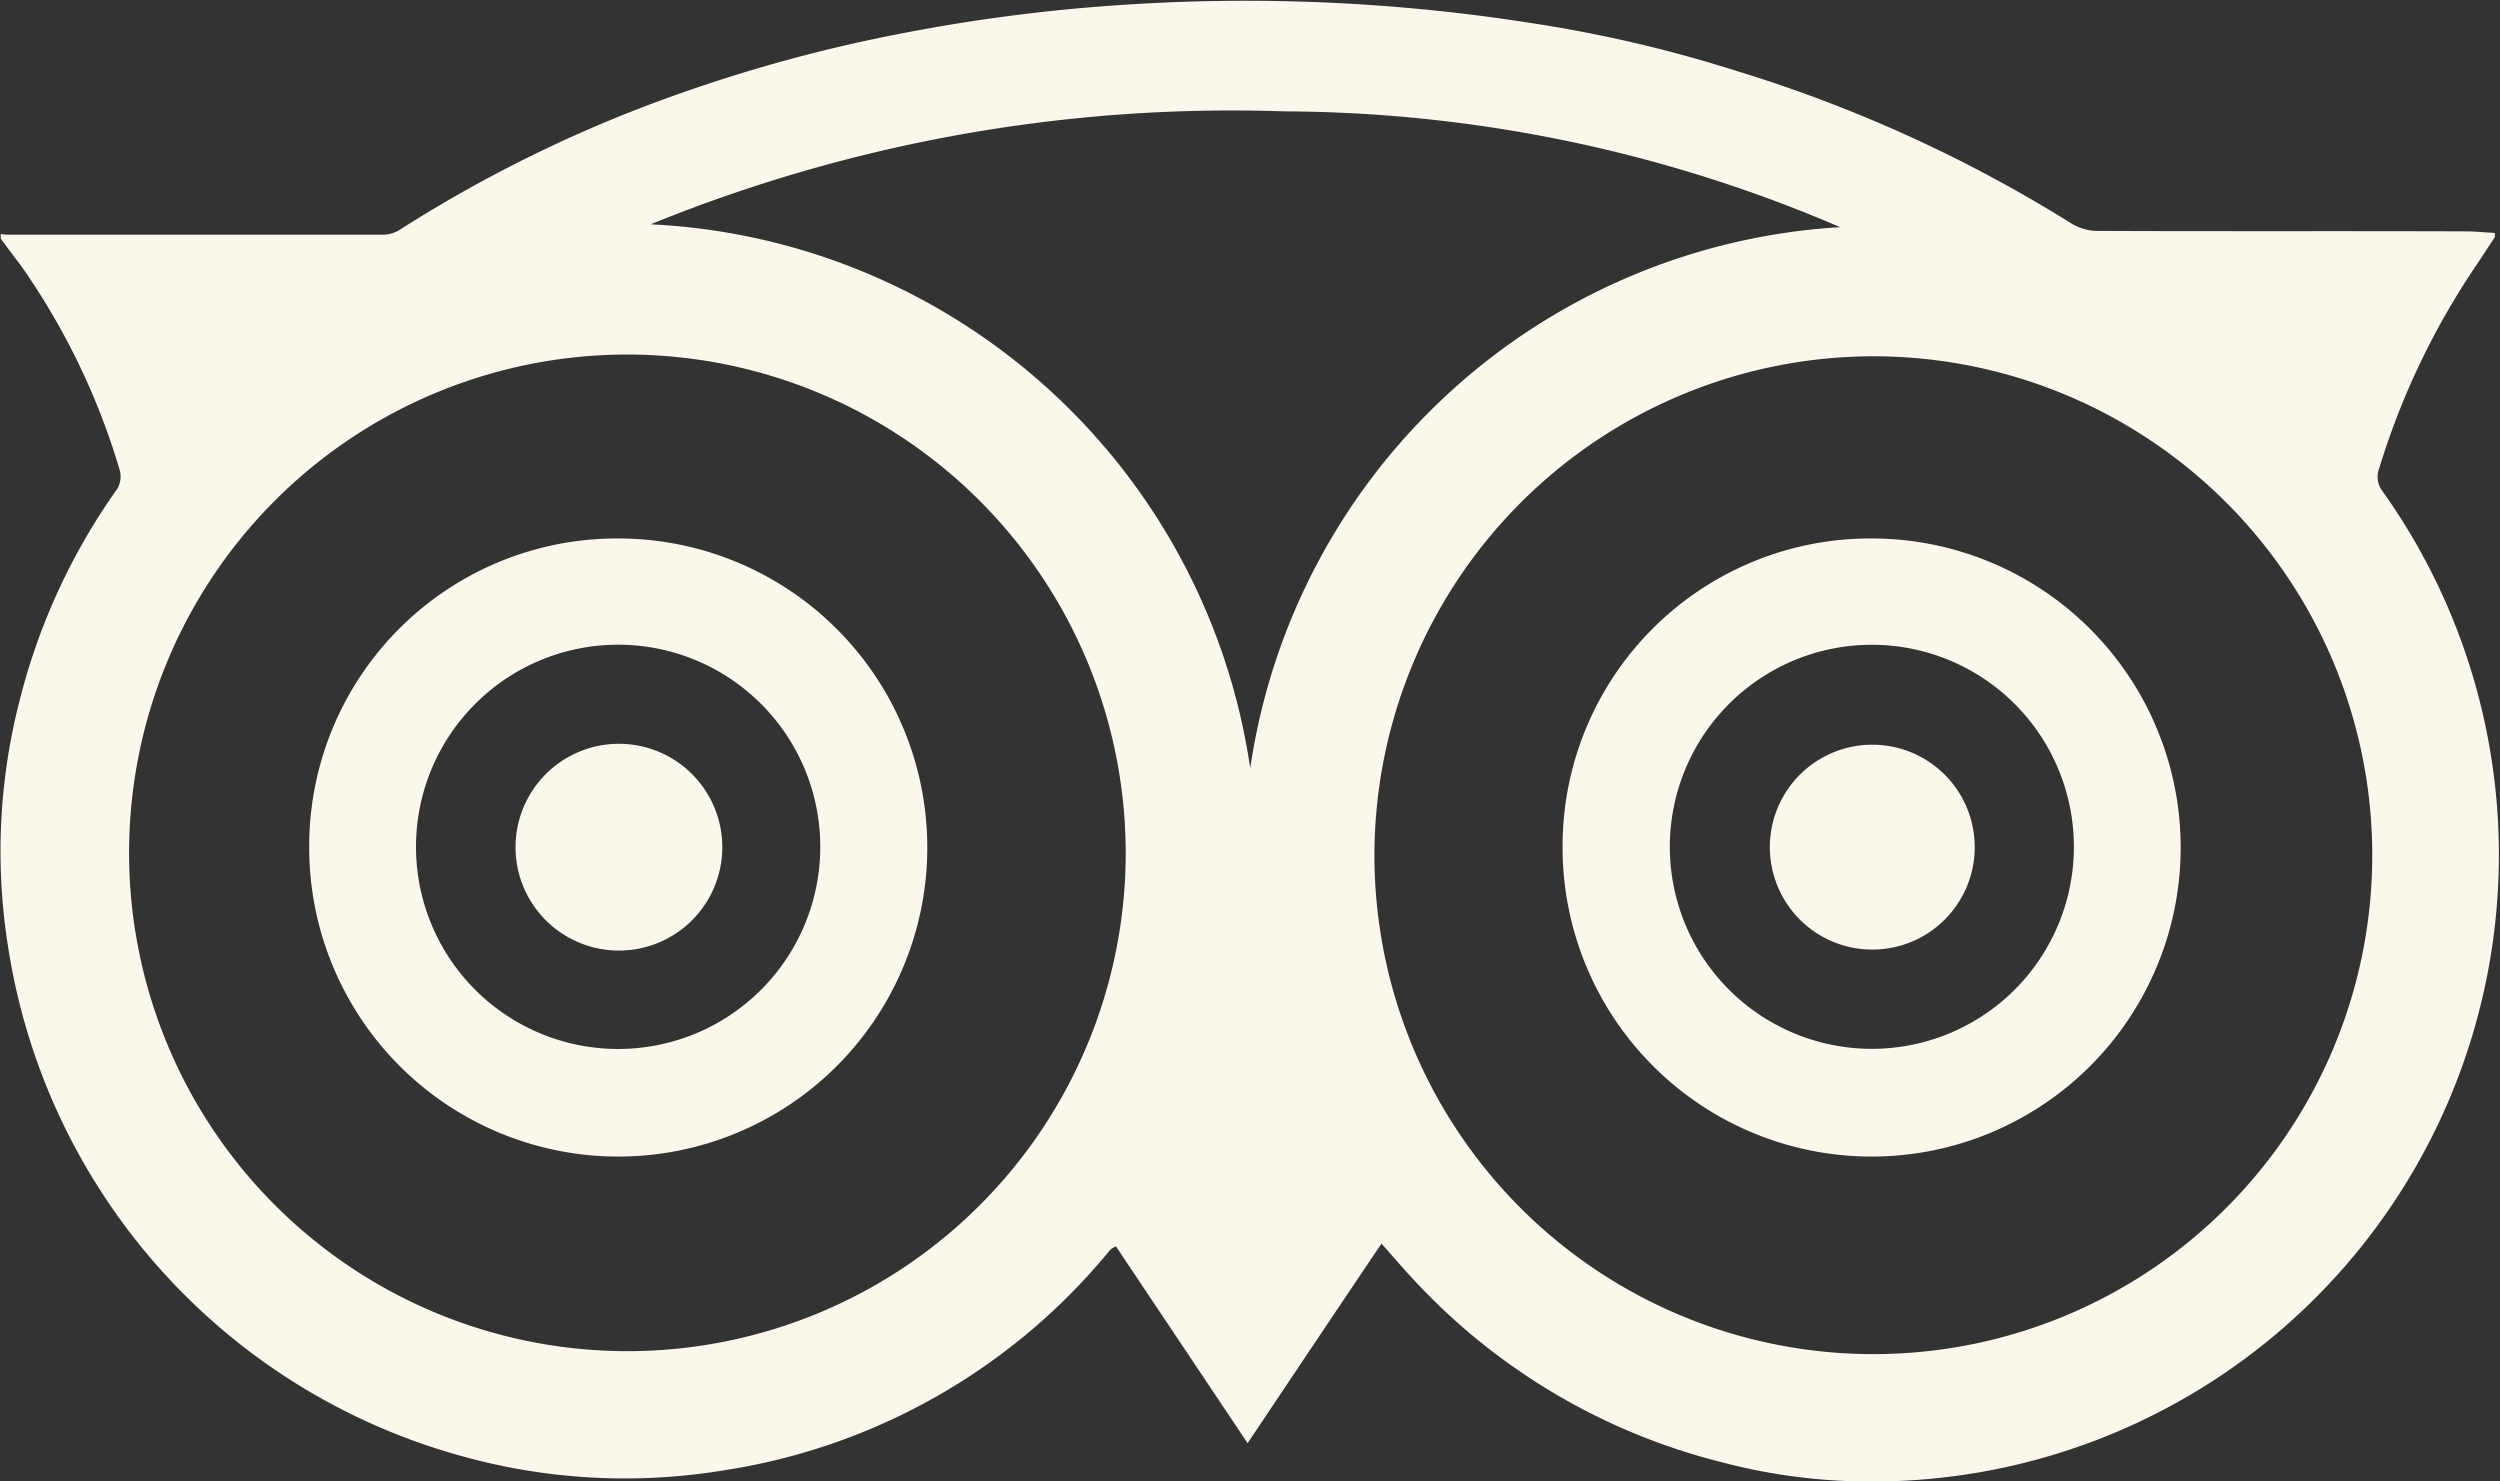 <svg xmlns="http://www.w3.org/2000/svg" width="33.312" height="19.738" viewBox="0 0 33.312 19.738"><rect x="0" y="0" width="33.312" height="19.738" fill="#333333" stroke="none"/><defs><style>.a{fill:#fcf7ed;}</style></defs><g transform="translate(6.904 -39.082)"><g transform="translate(-6.904 39.082)"><path class="a" d="M20.414,20.391a17.859,17.859,0,0,1,2.74.641A18.749,18.749,0,0,1,27.6,23.059a.681.681,0,0,0,.341.1c1.637.007,3.274,0,4.909.006.132,0,.263.014.394.021,0,.032,0,.046,0,.053-.076.118-.154.234-.23.351a10.042,10.042,0,0,0-1.31,2.727.314.314,0,0,0,.035.3,8.349,8.349,0,0,1-6.8,13.206,7.752,7.752,0,0,1-1.993-.256,8.357,8.357,0,0,1-4.091-2.414c-.149-.158-.289-.323-.447-.5-.6.889-1.183,1.762-1.784,2.659l-1.754-2.622a.446.446,0,0,0-.059.031.272.272,0,0,0-.035.036A8.269,8.269,0,0,1,9.606,39.68a8.077,8.077,0,0,1-3.443-.193A8.358,8.358,0,0,1,.111,32.718a8.061,8.061,0,0,1,.15-3.3,8.387,8.387,0,0,1,1.3-2.82.325.325,0,0,0,.037-.242,9.32,9.32,0,0,0-1.17-2.516c-.126-.2-.278-.386-.418-.578V23.2a.709.709,0,0,0,.083.009q2.512,0,5.025,0a.425.425,0,0,0,.216-.07,18.047,18.047,0,0,1,3.748-1.819,20.368,20.368,0,0,1,2.909-.788,23.305,23.305,0,0,1,2.894-.38A24.549,24.549,0,0,1,20.414,20.391Zm-2.1,11.062a6.648,6.648,0,1,0,6.506-6.622A6.658,6.658,0,0,0,18.314,31.453ZM8.34,24.806A6.64,6.64,0,1,0,15,31.474,6.648,6.648,0,0,0,8.34,24.806Zm.33-1.735a8.482,8.482,0,0,1,7.989,7.248,8.451,8.451,0,0,1,7.861-7.21,18.909,18.909,0,0,0-7.407-1.543A20.51,20.51,0,0,0,8.67,23.071Z" transform="translate(0 -20.082)"/><path class="a" d="M65.736,41.31a4.118,4.118,0,1,1-4.128,4.114A4.1,4.1,0,0,1,65.736,41.31Zm2.685,4.114a2.692,2.692,0,0,0-5.384-.011,2.692,2.692,0,1,0,5.384.011Z" transform="translate(-40.787 -34.135)"/><path class="a" d="M16.322,41.31a4.118,4.118,0,1,1-4.132,4.11A4.1,4.1,0,0,1,16.322,41.31ZM19,45.415a2.693,2.693,0,0,0-5.387.008A2.693,2.693,0,1,0,19,45.415Z" transform="translate(-8.07 -34.135)"/><path class="a" d="M71.149,49.443a1.365,1.365,0,1,1-1.368,1.378A1.365,1.365,0,0,1,71.149,49.443Z" transform="translate(-46.198 -39.52)"/><path class="a" d="M21.7,49.407a1.377,1.377,0,1,1,0,2.755,1.377,1.377,0,1,1,0-2.755Z" transform="translate(-13.453 -39.496)"/></g></g></svg>